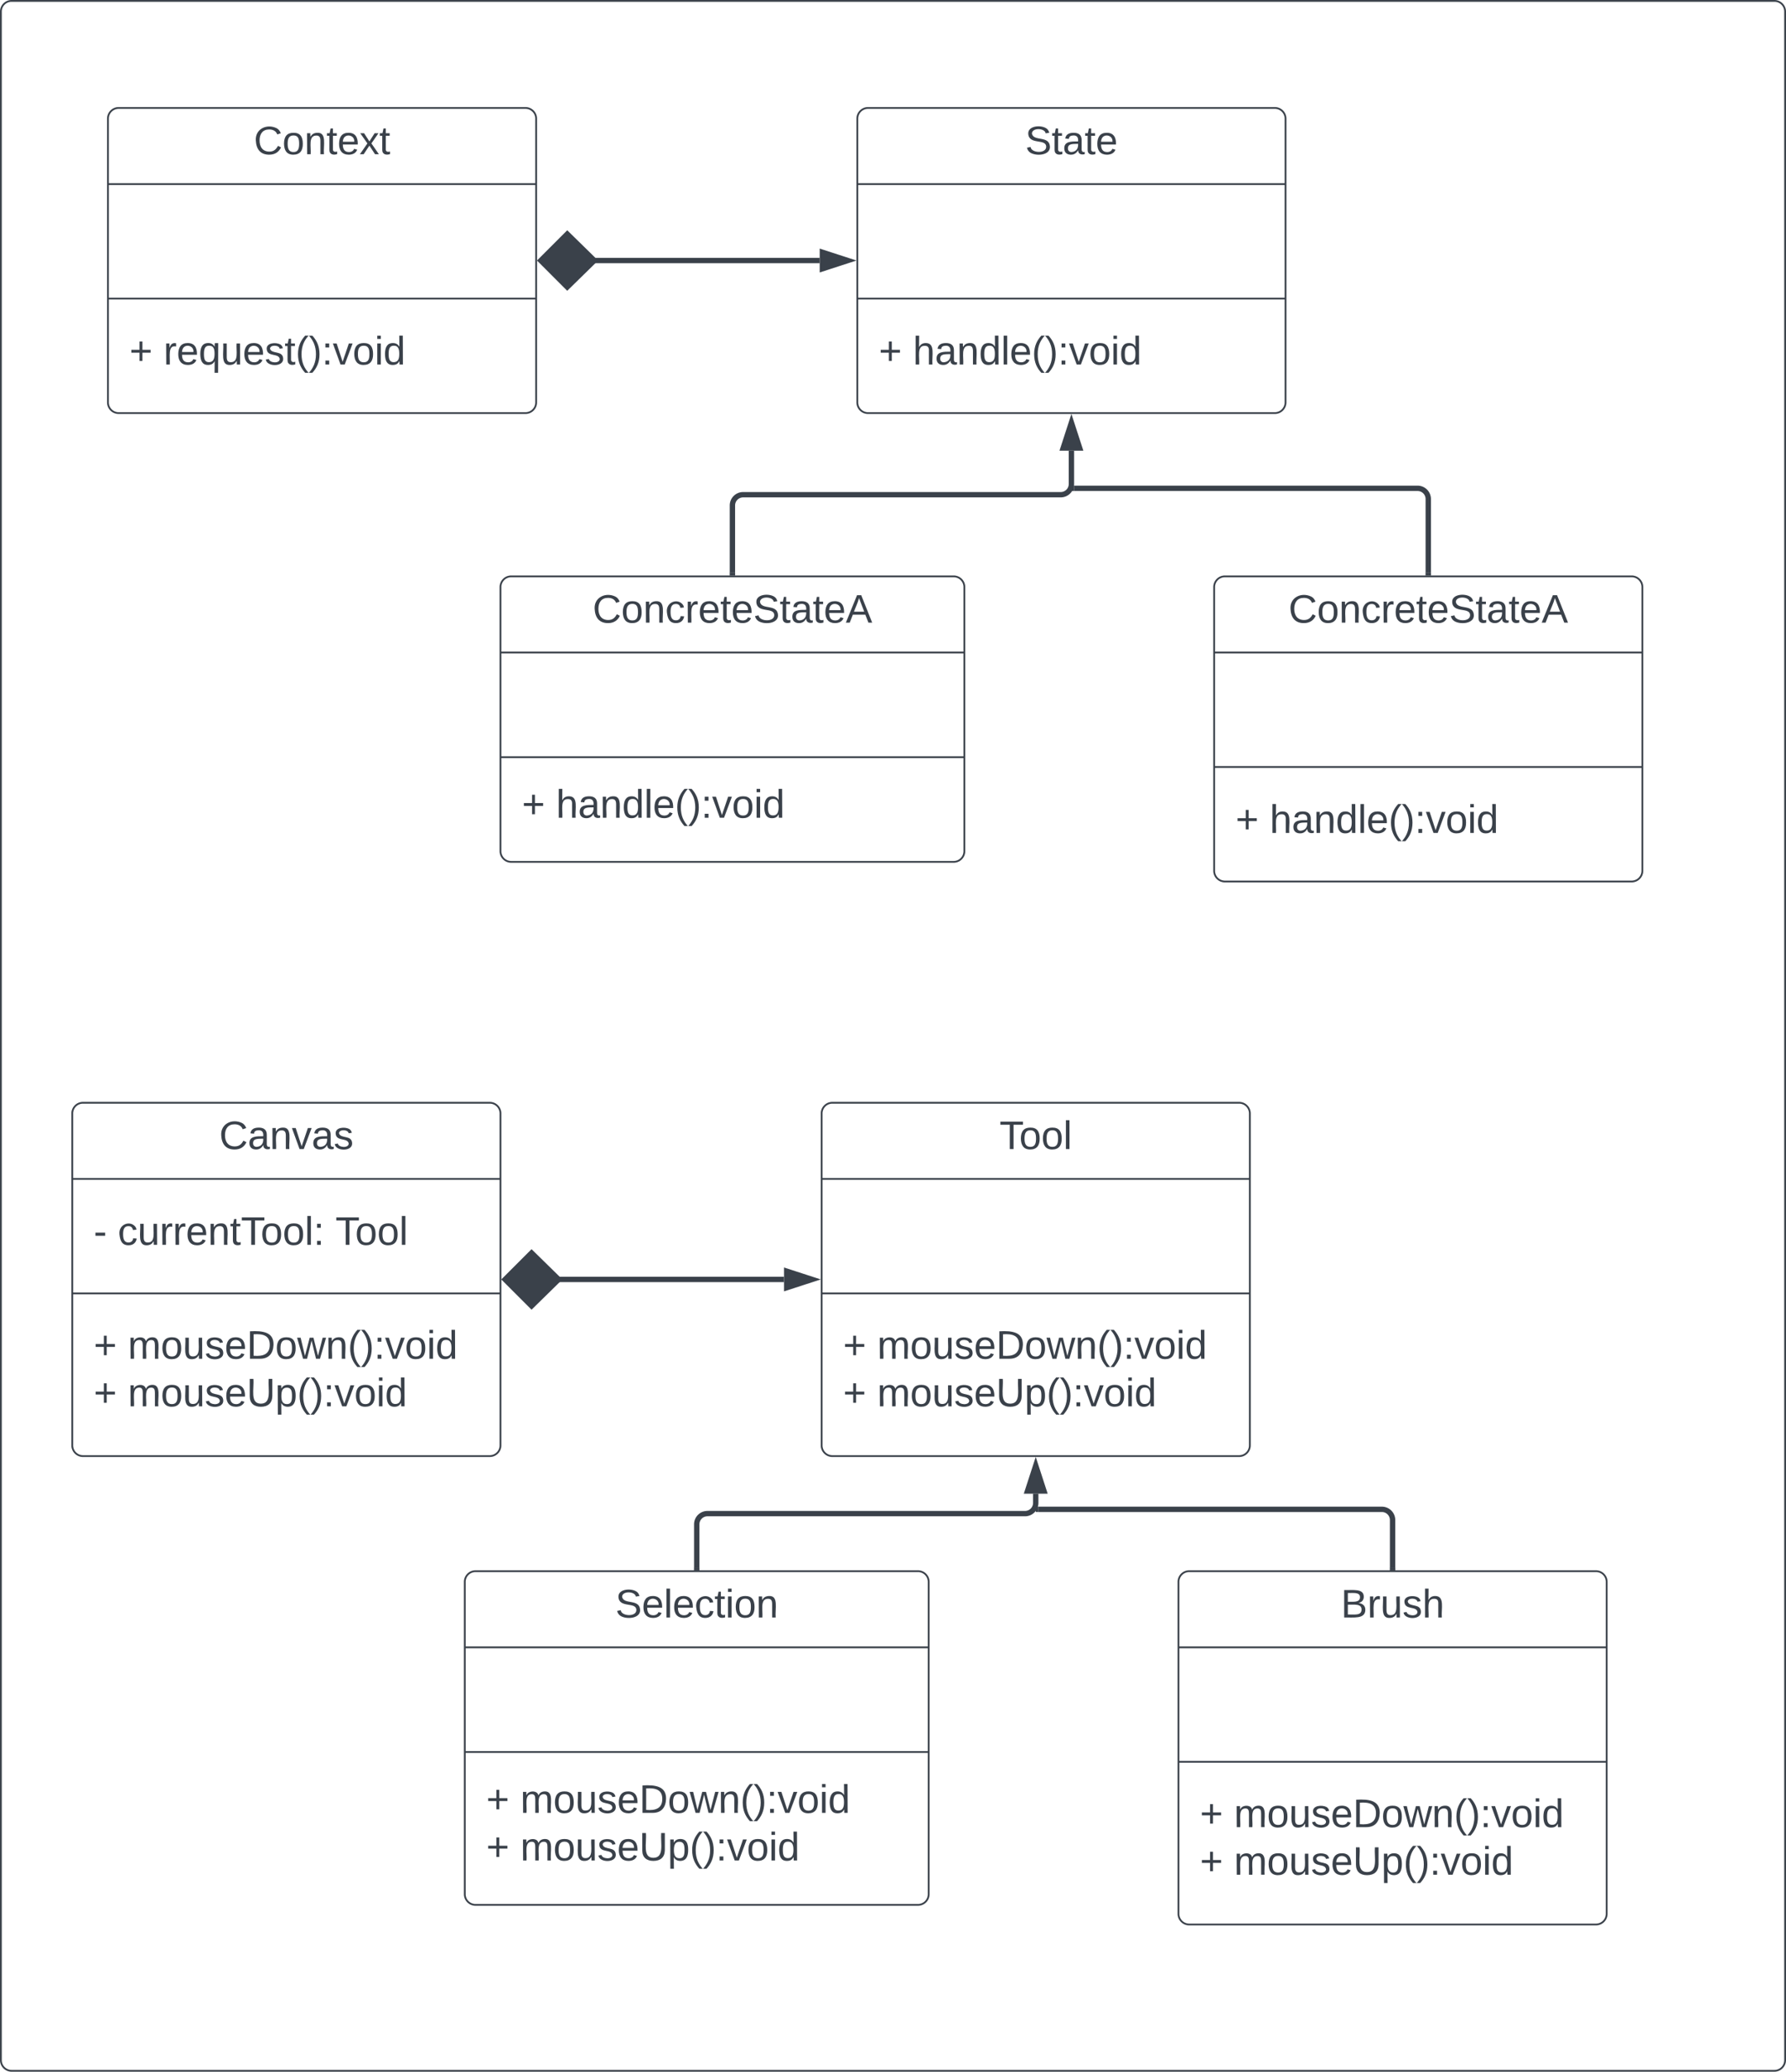 <svg xmlns="http://www.w3.org/2000/svg" xmlns:xlink="http://www.w3.org/1999/xlink" xmlns:lucid="lucid" width="1001" height="1161"><g transform="translate(-179.5 280.5)" lucid:page-tab-id="0_0"><path d="M0-1258.84h1870.87v2581.68H0z" fill="#fff"/><path d="M180-274a6 6 0 0 1 6-6h988a6 6 0 0 1 6 6V874a6 6 0 0 1-6 6H186a6 6 0 0 1-6-6z" stroke="#3a414a" fill-opacity="0"/><path d="M640 343.5a6 6 0 0 1 6-6h228a6 6 0 0 1 6 6v186a6 6 0 0 1-6 6H646a6 6 0 0 1-6-6z" stroke="#3a414a" fill="#fff"/><path d="M640 380.17h240m-240 64.16h240" stroke="#3a414a" fill="none"/><use xlink:href="#a" transform="matrix(1,0,0,1,648,345.5) translate(91.691 17.944)"/><use xlink:href="#b" transform="matrix(1,0,0,1,652,452.333) translate(0 28.611)"/><use xlink:href="#c" transform="matrix(1,0,0,1,652,452.333) translate(19.136 28.611)"/><use xlink:href="#b" transform="matrix(1,0,0,1,652,452.333) translate(0 55.278)"/><use xlink:href="#d" transform="matrix(1,0,0,1,652,452.333) translate(19.136 55.278)"/><path d="M440 606a6 6 0 0 1 6-6h248a6 6 0 0 1 6 6v175a6 6 0 0 1-6 6H446a6 6 0 0 1-6-6z" stroke="#3a414a" fill="#fff"/><path d="M440 642.67h260m-260 58.66h260" stroke="#3a414a" fill="none"/><use xlink:href="#e" transform="matrix(1,0,0,1,448,608) translate(76.383 17.944)"/><use xlink:href="#b" transform="matrix(1,0,0,1,452,709.333) translate(0 26.111)"/><use xlink:href="#c" transform="matrix(1,0,0,1,452,709.333) translate(19.136 26.111)"/><use xlink:href="#b" transform="matrix(1,0,0,1,452,709.333) translate(0 52.778)"/><use xlink:href="#d" transform="matrix(1,0,0,1,452,709.333) translate(19.136 52.778)"/><path d="M840 606a6 6 0 0 1 6-6h228a6 6 0 0 1 6 6v186a6 6 0 0 1-6 6H846a6 6 0 0 1-6-6z" stroke="#3a414a" fill="#fff"/><path d="M840 642.67h240m-240 64.16h240" stroke="#3a414a" fill="none"/><use xlink:href="#f" transform="matrix(1,0,0,1,848,608) translate(83.019 17.944)"/><use xlink:href="#b" transform="matrix(1,0,0,1,852,714.833) translate(0 28.611)"/><use xlink:href="#c" transform="matrix(1,0,0,1,852,714.833) translate(19.136 28.611)"/><use xlink:href="#b" transform="matrix(1,0,0,1,852,714.833) translate(0 55.278)"/><use xlink:href="#d" transform="matrix(1,0,0,1,852,714.833) translate(19.136 55.278)"/><path d="M570 598.04v-24.3a6 6 0 0 1 6-6h178a6 6 0 0 0 6-6v-5.16" stroke="#3a414a" stroke-width="3" fill="none"/><path d="M571.5 599.54h-3V598h3z" stroke="#3a414a" stroke-width=".05" fill="#3a414a"/><path d="M760 540.82l4.63 14.26h-9.26z" stroke="#3a414a" stroke-width="3" fill="#3a414a"/><path d="M960 598.04v-26.7a6 6 0 0 0-6-6H761.5" stroke="#3a414a" stroke-width="3" fill="none"/><path d="M961.5 599.54h-3V598h3z" stroke="#3a414a" stroke-width=".05" fill="#3a414a"/><path d="M761.54 565.33H760" stroke="#3a414a" stroke-width="3" fill="none"/><path d="M220 343.5a6 6 0 0 1 6-6h228a6 6 0 0 1 6 6v186a6 6 0 0 1-6 6H226a6 6 0 0 1-6-6z" stroke="#3a414a" fill="#fff"/><path d="M220 380.17h240m-240 64.16h240" stroke="#3a414a" fill="none"/><use xlink:href="#g" transform="matrix(1,0,0,1,228,345.5) translate(74.377 17.944)"/><use xlink:href="#h" transform="matrix(1,0,0,1,232,388.167) translate(0 28.944)"/><use xlink:href="#i" transform="matrix(1,0,0,1,232,388.167) translate(13.519 28.944)"/><use xlink:href="#j" transform="matrix(1,0,0,1,232,388.167) translate(135.494 28.944)"/><use xlink:href="#b" transform="matrix(1,0,0,1,232,452.333) translate(0 28.611)"/><use xlink:href="#c" transform="matrix(1,0,0,1,232,452.333) translate(19.136 28.611)"/><use xlink:href="#b" transform="matrix(1,0,0,1,232,452.333) translate(0 55.278)"/><use xlink:href="#d" transform="matrix(1,0,0,1,232,452.333) translate(19.136 55.278)"/><path d="M491.6 436.5H618.9" stroke="#3a414a" stroke-width="3" fill="none"/><path d="M462.58 436.5l14.85-14.85 15.15 14.85-15.15 14.85zM634.68 436.5l-14.26 4.63v-9.26z" stroke="#3a414a" stroke-width="3" fill="#3a414a"/><path d="M660-214a6 6 0 0 1 6-6h228a6 6 0 0 1 6 6v159a6 6 0 0 1-6 6H666a6 6 0 0 1-6-6z" stroke="#3a414a" fill="#fff"/><path d="M660-177.33h240m-240 64.16h240" stroke="#3a414a" fill="none"/><use xlink:href="#k" transform="matrix(1,0,0,1,668,-212) translate(86.074 17.944)"/><use xlink:href="#b" transform="matrix(1,0,0,1,672,-105.167) translate(0 28.944)"/><use xlink:href="#l" transform="matrix(1,0,0,1,672,-105.167) translate(19.136 28.944)"/><path d="M460 48.5a6 6 0 0 1 6-6h248a6 6 0 0 1 6 6v148a6 6 0 0 1-6 6H466a6 6 0 0 1-6-6z" stroke="#3a414a" fill="#fff"/><path d="M460 85.17h260m-260 58.66h260" stroke="#3a414a" fill="none"/><use xlink:href="#m" transform="matrix(1,0,0,1,468,50.5) translate(43.667 17.944)"/><use xlink:href="#b" transform="matrix(1,0,0,1,472,151.833) translate(0 25.944)"/><use xlink:href="#l" transform="matrix(1,0,0,1,472,151.833) translate(19.136 25.944)"/><path d="M860 48.5a6 6 0 0 1 6-6h228a6 6 0 0 1 6 6v159a6 6 0 0 1-6 6H866a6 6 0 0 1-6-6z" stroke="#3a414a" fill="#fff"/><path d="M860 85.17h240m-240 64.16h240" stroke="#3a414a" fill="none"/><g><use xlink:href="#m" transform="matrix(1,0,0,1,868,50.5) translate(33.667 17.944)"/></g><g><use xlink:href="#b" transform="matrix(1,0,0,1,872,157.333) translate(0 28.944)"/><use xlink:href="#l" transform="matrix(1,0,0,1,872,157.333) translate(19.136 28.944)"/></g><path d="M590 40.54V2.74a6 6 0 0 1 6-6h178a6 6 0 0 0 6-6V-27.9" stroke="#3a414a" stroke-width="3" fill="none"/><path d="M591.5 42.04h-3V40.5h3z" stroke="#3a414a" stroke-width=".05" fill="#3a414a"/><path d="M780-43.68l4.63 14.26h-9.26z" stroke="#3a414a" stroke-width="3" fill="#3a414a"/><path d="M980 40.54V-.84a6 6 0 0 0-6-6H781.5" stroke="#3a414a" stroke-width="3" fill="none"/><path d="M981.5 42.04h-3V40.5h3z" stroke="#3a414a" stroke-width=".05" fill="#3a414a"/><path d="M781.54-6.83H780" stroke="#3a414a" stroke-width="3" fill="none"/><path d="M240-214a6 6 0 0 1 6-6h228a6 6 0 0 1 6 6v159a6 6 0 0 1-6 6H246a6 6 0 0 1-6-6z" stroke="#3a414a" fill="#fff"/><path d="M240-177.33h240m-240 64.16h240" stroke="#3a414a" fill="none"/><g><use xlink:href="#n" transform="matrix(1,0,0,1,248,-212) translate(73.759 17.944)"/></g><g><use xlink:href="#b" transform="matrix(1,0,0,1,252,-105.167) translate(0 28.944)"/><use xlink:href="#o" transform="matrix(1,0,0,1,252,-105.167) translate(19.136 28.944)"/></g><path d="M511.6-134.5H638.9" stroke="#3a414a" stroke-width="3" fill="none"/><path d="M482.58-134.5l14.85-14.85 15.16 14.85-15.17 14.85zM654.68-134.5l-14.26 4.63v-9.26z" stroke="#3a414a" stroke-width="3" fill="#3a414a"/><defs><path fill="#3a414a" d="M127-220V0H93v-220H8v-28h204v28h-85" id="p"/><path fill="#3a414a" d="M100-194c62-1 85 37 85 99 1 63-27 99-86 99S16-35 15-95c0-66 28-99 85-99zM99-20c44 1 53-31 53-75 0-43-8-75-51-75s-53 32-53 75 10 74 51 75" id="q"/><path fill="#3a414a" d="M24 0v-261h32V0H24" id="r"/><g id="a"><use transform="matrix(0.062,0,0,0.062,0,0)" xlink:href="#p"/><use transform="matrix(0.062,0,0,0.062,11.049,0)" xlink:href="#q"/><use transform="matrix(0.062,0,0,0.062,23.395,0)" xlink:href="#q"/><use transform="matrix(0.062,0,0,0.062,35.741,0)" xlink:href="#r"/></g><path fill="#3a414a" d="M118-107v75H92v-75H18v-26h74v-75h26v75h74v26h-74" id="s"/><use transform="matrix(0.062,0,0,0.062,0,0)" xlink:href="#s" id="b"/><path fill="#3a414a" d="M210-169c-67 3-38 105-44 169h-31v-121c0-29-5-50-35-48C34-165 62-65 56 0H25l-1-190h30c1 10-1 24 2 32 10-44 99-50 107 0 11-21 27-35 58-36 85-2 47 119 55 194h-31v-121c0-29-5-49-35-48" id="t"/><path fill="#3a414a" d="M84 4C-5 8 30-112 23-190h32v120c0 31 7 50 39 49 72-2 45-101 50-169h31l1 190h-30c-1-10 1-25-2-33-11 22-28 36-60 37" id="u"/><path fill="#3a414a" d="M135-143c-3-34-86-38-87 0 15 53 115 12 119 90S17 21 10-45l28-5c4 36 97 45 98 0-10-56-113-15-118-90-4-57 82-63 122-42 12 7 21 19 24 35" id="v"/><path fill="#3a414a" d="M100-194c63 0 86 42 84 106H49c0 40 14 67 53 68 26 1 43-12 49-29l28 8c-11 28-37 45-77 45C44 4 14-33 15-96c1-61 26-98 85-98zm52 81c6-60-76-77-97-28-3 7-6 17-6 28h103" id="w"/><path fill="#3a414a" d="M30-248c118-7 216 8 213 122C240-48 200 0 122 0H30v-248zM63-27c89 8 146-16 146-99s-60-101-146-95v194" id="x"/><path fill="#3a414a" d="M206 0h-36l-40-164L89 0H53L-1-190h32L70-26l43-164h34l41 164 42-164h31" id="y"/><path fill="#3a414a" d="M117-194c89-4 53 116 60 194h-32v-121c0-31-8-49-39-48C34-167 62-67 57 0H25l-1-190h30c1 10-1 24 2 32 11-22 29-35 61-36" id="z"/><path fill="#3a414a" d="M87 75C49 33 22-17 22-94c0-76 28-126 65-167h31c-38 41-64 92-64 168S80 34 118 75H87" id="A"/><path fill="#3a414a" d="M33-261c38 41 65 92 65 168S71 34 33 75H2C39 34 66-17 66-93S39-220 2-261h31" id="B"/><path fill="#3a414a" d="M33-154v-36h34v36H33zM33 0v-36h34V0H33" id="C"/><path fill="#3a414a" d="M108 0H70L1-190h34L89-25l56-165h34" id="D"/><path fill="#3a414a" d="M24-231v-30h32v30H24zM24 0v-190h32V0H24" id="E"/><path fill="#3a414a" d="M85-194c31 0 48 13 60 33l-1-100h32l1 261h-30c-2-10 0-23-3-31C134-8 116 4 85 4 32 4 16-35 15-94c0-66 23-100 70-100zm9 24c-40 0-46 34-46 75 0 40 6 74 45 74 42 0 51-32 51-76 0-42-9-74-50-73" id="F"/><g id="c"><use transform="matrix(0.062,0,0,0.062,0,0)" xlink:href="#t"/><use transform="matrix(0.062,0,0,0.062,18.457,0)" xlink:href="#q"/><use transform="matrix(0.062,0,0,0.062,30.802,0)" xlink:href="#u"/><use transform="matrix(0.062,0,0,0.062,43.148,0)" xlink:href="#v"/><use transform="matrix(0.062,0,0,0.062,54.259,0)" xlink:href="#w"/><use transform="matrix(0.062,0,0,0.062,66.605,0)" xlink:href="#x"/><use transform="matrix(0.062,0,0,0.062,82.593,0)" xlink:href="#q"/><use transform="matrix(0.062,0,0,0.062,94.938,0)" xlink:href="#y"/><use transform="matrix(0.062,0,0,0.062,110.926,0)" xlink:href="#z"/><use transform="matrix(0.062,0,0,0.062,123.272,0)" xlink:href="#A"/><use transform="matrix(0.062,0,0,0.062,130.617,0)" xlink:href="#B"/><use transform="matrix(0.062,0,0,0.062,137.963,0)" xlink:href="#C"/><use transform="matrix(0.062,0,0,0.062,144.136,0)" xlink:href="#D"/><use transform="matrix(0.062,0,0,0.062,155.247,0)" xlink:href="#q"/><use transform="matrix(0.062,0,0,0.062,167.593,0)" xlink:href="#E"/><use transform="matrix(0.062,0,0,0.062,172.469,0)" xlink:href="#F"/></g><path fill="#3a414a" d="M232-93c-1 65-40 97-104 97C67 4 28-28 28-90v-158h33c8 89-33 224 67 224 102 0 64-133 71-224h33v155" id="G"/><path fill="#3a414a" d="M115-194c55 1 70 41 70 98S169 2 115 4C84 4 66-9 55-30l1 105H24l-1-265h31l2 30c10-21 28-34 59-34zm-8 174c40 0 45-34 45-75s-6-73-45-74c-42 0-51 32-51 76 0 43 10 73 51 73" id="H"/><g id="d"><use transform="matrix(0.062,0,0,0.062,0,0)" xlink:href="#t"/><use transform="matrix(0.062,0,0,0.062,18.457,0)" xlink:href="#q"/><use transform="matrix(0.062,0,0,0.062,30.802,0)" xlink:href="#u"/><use transform="matrix(0.062,0,0,0.062,43.148,0)" xlink:href="#v"/><use transform="matrix(0.062,0,0,0.062,54.259,0)" xlink:href="#w"/><use transform="matrix(0.062,0,0,0.062,66.605,0)" xlink:href="#G"/><use transform="matrix(0.062,0,0,0.062,82.593,0)" xlink:href="#H"/><use transform="matrix(0.062,0,0,0.062,94.938,0)" xlink:href="#A"/><use transform="matrix(0.062,0,0,0.062,102.284,0)" xlink:href="#B"/><use transform="matrix(0.062,0,0,0.062,109.63,0)" xlink:href="#C"/><use transform="matrix(0.062,0,0,0.062,115.802,0)" xlink:href="#D"/><use transform="matrix(0.062,0,0,0.062,126.914,0)" xlink:href="#q"/><use transform="matrix(0.062,0,0,0.062,139.259,0)" xlink:href="#E"/><use transform="matrix(0.062,0,0,0.062,144.136,0)" xlink:href="#F"/></g><path fill="#3a414a" d="M185-189c-5-48-123-54-124 2 14 75 158 14 163 119 3 78-121 87-175 55-17-10-28-26-33-46l33-7c5 56 141 63 141-1 0-78-155-14-162-118-5-82 145-84 179-34 5 7 8 16 11 25" id="I"/><path fill="#3a414a" d="M96-169c-40 0-48 33-48 73s9 75 48 75c24 0 41-14 43-38l32 2c-6 37-31 61-74 61-59 0-76-41-82-99-10-93 101-131 147-64 4 7 5 14 7 22l-32 3c-4-21-16-35-41-35" id="J"/><path fill="#3a414a" d="M59-47c-2 24 18 29 38 22v24C64 9 27 4 27-40v-127H5v-23h24l9-43h21v43h35v23H59v120" id="K"/><g id="e"><use transform="matrix(0.062,0,0,0.062,0,0)" xlink:href="#I"/><use transform="matrix(0.062,0,0,0.062,14.815,0)" xlink:href="#w"/><use transform="matrix(0.062,0,0,0.062,27.16,0)" xlink:href="#r"/><use transform="matrix(0.062,0,0,0.062,32.037,0)" xlink:href="#w"/><use transform="matrix(0.062,0,0,0.062,44.383,0)" xlink:href="#J"/><use transform="matrix(0.062,0,0,0.062,55.494,0)" xlink:href="#K"/><use transform="matrix(0.062,0,0,0.062,61.667,0)" xlink:href="#E"/><use transform="matrix(0.062,0,0,0.062,66.543,0)" xlink:href="#q"/><use transform="matrix(0.062,0,0,0.062,78.889,0)" xlink:href="#z"/></g><path fill="#3a414a" d="M160-131c35 5 61 23 61 61C221 17 115-2 30 0v-248c76 3 177-17 177 60 0 33-19 50-47 57zm-97-11c50-1 110 9 110-42 0-47-63-36-110-37v79zm0 115c55-2 124 14 124-45 0-56-70-42-124-44v89" id="L"/><path fill="#3a414a" d="M114-163C36-179 61-72 57 0H25l-1-190h30c1 12-1 29 2 39 6-27 23-49 58-41v29" id="M"/><path fill="#3a414a" d="M106-169C34-169 62-67 57 0H25v-261h32l-1 103c12-21 28-36 61-36 89 0 53 116 60 194h-32v-121c2-32-8-49-39-48" id="N"/><g id="f"><use transform="matrix(0.062,0,0,0.062,0,0)" xlink:href="#L"/><use transform="matrix(0.062,0,0,0.062,14.815,0)" xlink:href="#M"/><use transform="matrix(0.062,0,0,0.062,22.16,0)" xlink:href="#u"/><use transform="matrix(0.062,0,0,0.062,34.506,0)" xlink:href="#v"/><use transform="matrix(0.062,0,0,0.062,45.617,0)" xlink:href="#N"/></g><path fill="#3a414a" d="M212-179c-10-28-35-45-73-45-59 0-87 40-87 99 0 60 29 101 89 101 43 0 62-24 78-52l27 14C228-24 195 4 139 4 59 4 22-46 18-125c-6-104 99-153 187-111 19 9 31 26 39 46" id="O"/><path fill="#3a414a" d="M141-36C126-15 110 5 73 4 37 3 15-17 15-53c-1-64 63-63 125-63 3-35-9-54-41-54-24 1-41 7-42 31l-33-3c5-37 33-52 76-52 45 0 72 20 72 64v82c-1 20 7 32 28 27v20c-31 9-61-2-59-35zM48-53c0 20 12 33 32 33 41-3 63-29 60-74-43 2-92-5-92 41" id="P"/><g id="g"><use transform="matrix(0.062,0,0,0.062,0,0)" xlink:href="#O"/><use transform="matrix(0.062,0,0,0.062,15.988,0)" xlink:href="#P"/><use transform="matrix(0.062,0,0,0.062,28.333,0)" xlink:href="#z"/><use transform="matrix(0.062,0,0,0.062,40.679,0)" xlink:href="#D"/><use transform="matrix(0.062,0,0,0.062,51.79,0)" xlink:href="#P"/><use transform="matrix(0.062,0,0,0.062,64.136,0)" xlink:href="#v"/></g><path fill="#3a414a" d="M16-82v-28h88v28H16" id="Q"/><use transform="matrix(0.062,0,0,0.062,0,0)" xlink:href="#Q" id="h"/><g id="i"><use transform="matrix(0.062,0,0,0.062,0,0)" xlink:href="#J"/><use transform="matrix(0.062,0,0,0.062,11.111,0)" xlink:href="#u"/><use transform="matrix(0.062,0,0,0.062,23.457,0)" xlink:href="#M"/><use transform="matrix(0.062,0,0,0.062,30.802,0)" xlink:href="#M"/><use transform="matrix(0.062,0,0,0.062,38.148,0)" xlink:href="#w"/><use transform="matrix(0.062,0,0,0.062,50.494,0)" xlink:href="#z"/><use transform="matrix(0.062,0,0,0.062,62.84,0)" xlink:href="#K"/><use transform="matrix(0.062,0,0,0.062,69.012,0)" xlink:href="#p"/><use transform="matrix(0.062,0,0,0.062,80.062,0)" xlink:href="#q"/><use transform="matrix(0.062,0,0,0.062,92.407,0)" xlink:href="#q"/><use transform="matrix(0.062,0,0,0.062,104.753,0)" xlink:href="#r"/><use transform="matrix(0.062,0,0,0.062,109.63,0)" xlink:href="#C"/></g><g id="j"><use transform="matrix(0.062,0,0,0.062,0,0)" xlink:href="#p"/><use transform="matrix(0.062,0,0,0.062,11.049,0)" xlink:href="#q"/><use transform="matrix(0.062,0,0,0.062,23.395,0)" xlink:href="#q"/><use transform="matrix(0.062,0,0,0.062,35.741,0)" xlink:href="#r"/></g><g id="k"><use transform="matrix(0.062,0,0,0.062,0,0)" xlink:href="#I"/><use transform="matrix(0.062,0,0,0.062,14.815,0)" xlink:href="#K"/><use transform="matrix(0.062,0,0,0.062,20.988,0)" xlink:href="#P"/><use transform="matrix(0.062,0,0,0.062,33.333,0)" xlink:href="#K"/><use transform="matrix(0.062,0,0,0.062,39.506,0)" xlink:href="#w"/></g><g id="l"><use transform="matrix(0.062,0,0,0.062,0,0)" xlink:href="#N"/><use transform="matrix(0.062,0,0,0.062,12.346,0)" xlink:href="#P"/><use transform="matrix(0.062,0,0,0.062,24.691,0)" xlink:href="#z"/><use transform="matrix(0.062,0,0,0.062,37.037,0)" xlink:href="#F"/><use transform="matrix(0.062,0,0,0.062,49.383,0)" xlink:href="#r"/><use transform="matrix(0.062,0,0,0.062,54.259,0)" xlink:href="#w"/><use transform="matrix(0.062,0,0,0.062,66.605,0)" xlink:href="#A"/><use transform="matrix(0.062,0,0,0.062,73.951,0)" xlink:href="#B"/><use transform="matrix(0.062,0,0,0.062,81.296,0)" xlink:href="#C"/><use transform="matrix(0.062,0,0,0.062,87.469,0)" xlink:href="#D"/><use transform="matrix(0.062,0,0,0.062,98.58,0)" xlink:href="#q"/><use transform="matrix(0.062,0,0,0.062,110.926,0)" xlink:href="#E"/><use transform="matrix(0.062,0,0,0.062,115.802,0)" xlink:href="#F"/></g><path fill="#3a414a" d="M205 0l-28-72H64L36 0H1l101-248h38L239 0h-34zm-38-99l-47-123c-12 45-31 82-46 123h93" id="R"/><g id="m"><use transform="matrix(0.062,0,0,0.062,0,0)" xlink:href="#O"/><use transform="matrix(0.062,0,0,0.062,15.988,0)" xlink:href="#q"/><use transform="matrix(0.062,0,0,0.062,28.333,0)" xlink:href="#z"/><use transform="matrix(0.062,0,0,0.062,40.679,0)" xlink:href="#J"/><use transform="matrix(0.062,0,0,0.062,51.79,0)" xlink:href="#M"/><use transform="matrix(0.062,0,0,0.062,59.136,0)" xlink:href="#w"/><use transform="matrix(0.062,0,0,0.062,71.481,0)" xlink:href="#K"/><use transform="matrix(0.062,0,0,0.062,77.654,0)" xlink:href="#w"/><use transform="matrix(0.062,0,0,0.062,90,0)" xlink:href="#I"/><use transform="matrix(0.062,0,0,0.062,104.815,0)" xlink:href="#K"/><use transform="matrix(0.062,0,0,0.062,110.988,0)" xlink:href="#P"/><use transform="matrix(0.062,0,0,0.062,123.333,0)" xlink:href="#K"/><use transform="matrix(0.062,0,0,0.062,129.506,0)" xlink:href="#w"/><use transform="matrix(0.062,0,0,0.062,141.852,0)" xlink:href="#R"/></g><path fill="#3a414a" d="M141 0L90-78 38 0H4l68-98-65-92h35l48 74 47-74h35l-64 92 68 98h-35" id="S"/><g id="n"><use transform="matrix(0.062,0,0,0.062,0,0)" xlink:href="#O"/><use transform="matrix(0.062,0,0,0.062,15.988,0)" xlink:href="#q"/><use transform="matrix(0.062,0,0,0.062,28.333,0)" xlink:href="#z"/><use transform="matrix(0.062,0,0,0.062,40.679,0)" xlink:href="#K"/><use transform="matrix(0.062,0,0,0.062,46.852,0)" xlink:href="#w"/><use transform="matrix(0.062,0,0,0.062,59.198,0)" xlink:href="#S"/><use transform="matrix(0.062,0,0,0.062,70.309,0)" xlink:href="#K"/></g><path fill="#3a414a" d="M145-31C134-9 116 4 85 4 32 4 16-35 15-94c0-59 17-99 70-100 32-1 48 14 60 33 0-11-1-24 2-32h30l-1 268h-32zM93-21c41 0 51-33 51-76s-8-73-50-73c-40 0-46 35-46 75s5 74 45 74" id="T"/><g id="o"><use transform="matrix(0.062,0,0,0.062,0,0)" xlink:href="#M"/><use transform="matrix(0.062,0,0,0.062,7.346,0)" xlink:href="#w"/><use transform="matrix(0.062,0,0,0.062,19.691,0)" xlink:href="#T"/><use transform="matrix(0.062,0,0,0.062,32.037,0)" xlink:href="#u"/><use transform="matrix(0.062,0,0,0.062,44.383,0)" xlink:href="#w"/><use transform="matrix(0.062,0,0,0.062,56.728,0)" xlink:href="#v"/><use transform="matrix(0.062,0,0,0.062,67.84,0)" xlink:href="#K"/><use transform="matrix(0.062,0,0,0.062,74.012,0)" xlink:href="#A"/><use transform="matrix(0.062,0,0,0.062,81.358,0)" xlink:href="#B"/><use transform="matrix(0.062,0,0,0.062,88.704,0)" xlink:href="#C"/><use transform="matrix(0.062,0,0,0.062,94.877,0)" xlink:href="#D"/><use transform="matrix(0.062,0,0,0.062,105.988,0)" xlink:href="#q"/><use transform="matrix(0.062,0,0,0.062,118.333,0)" xlink:href="#E"/><use transform="matrix(0.062,0,0,0.062,123.21,0)" xlink:href="#F"/></g></defs></g></svg>